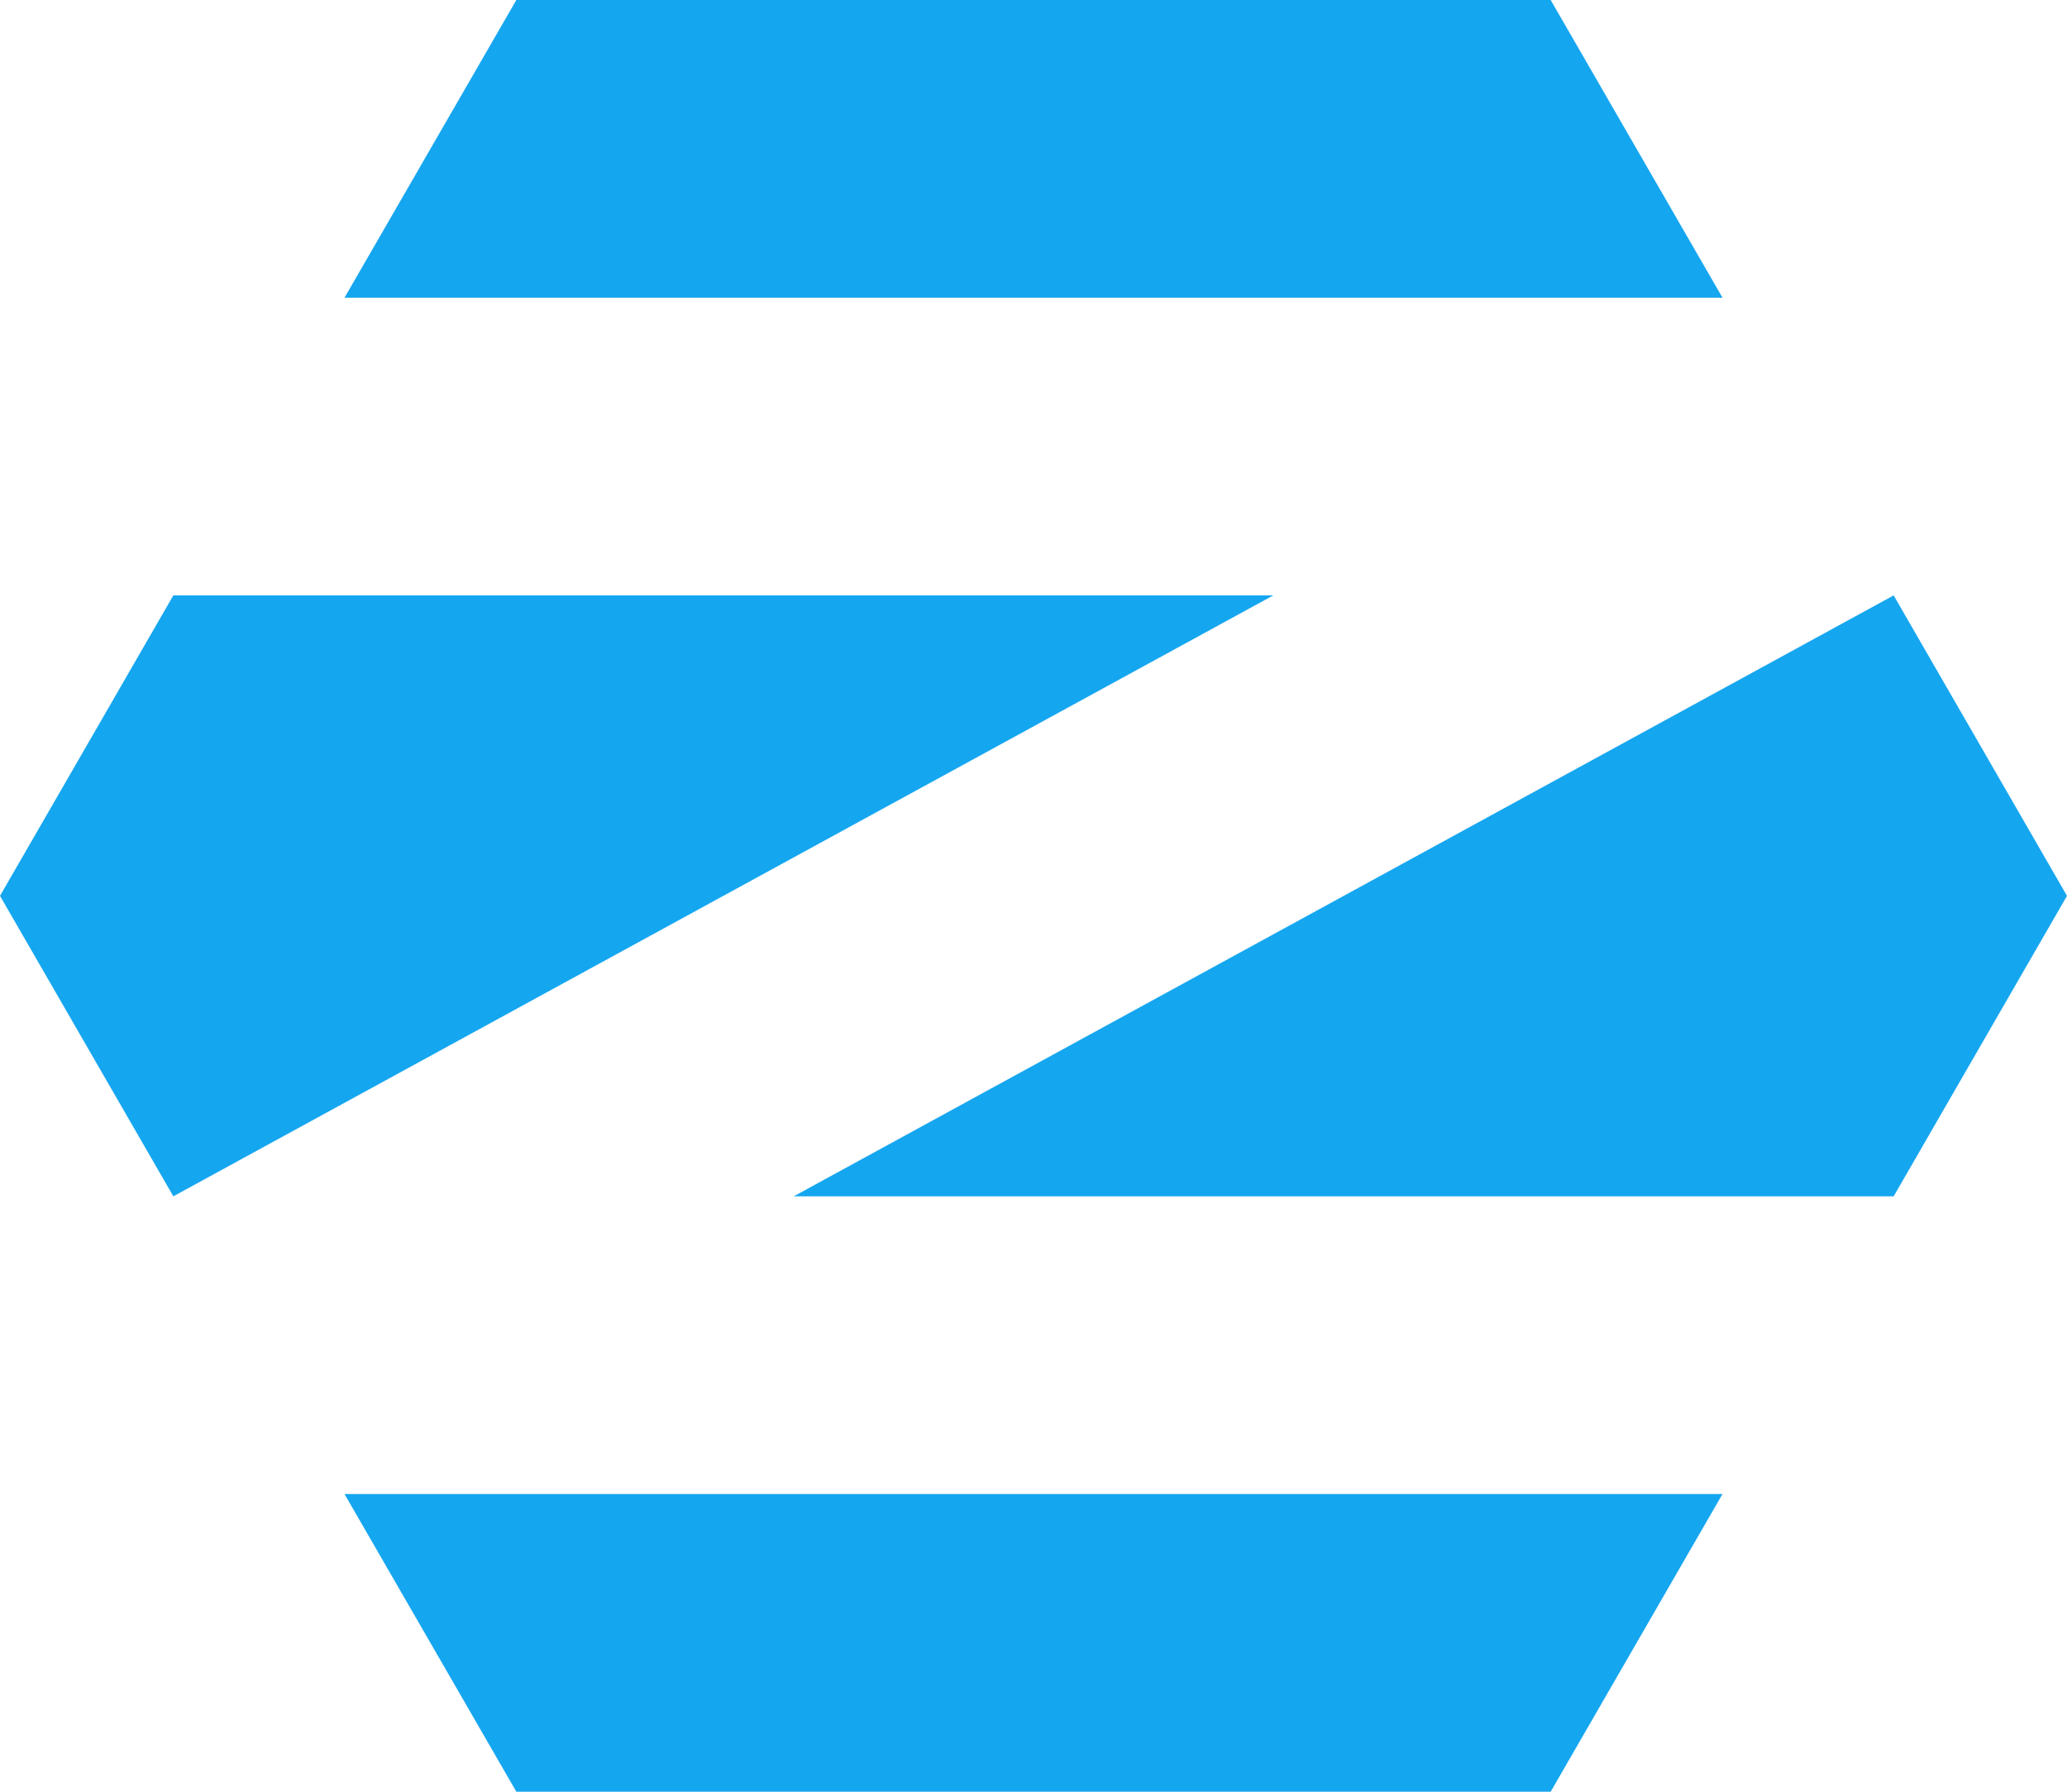 <svg xmlns="http://www.w3.org/2000/svg" height="650" width="750" fill="#15a6f0"><path d="M125 542l62.353 108h375.3L625 542zm625-217.002L687.103 434H288l399.103-218zm-750 .004L62.897 216H462L62.897 434zM125 108L187.353 0h375.3L625 108z"/></svg>
